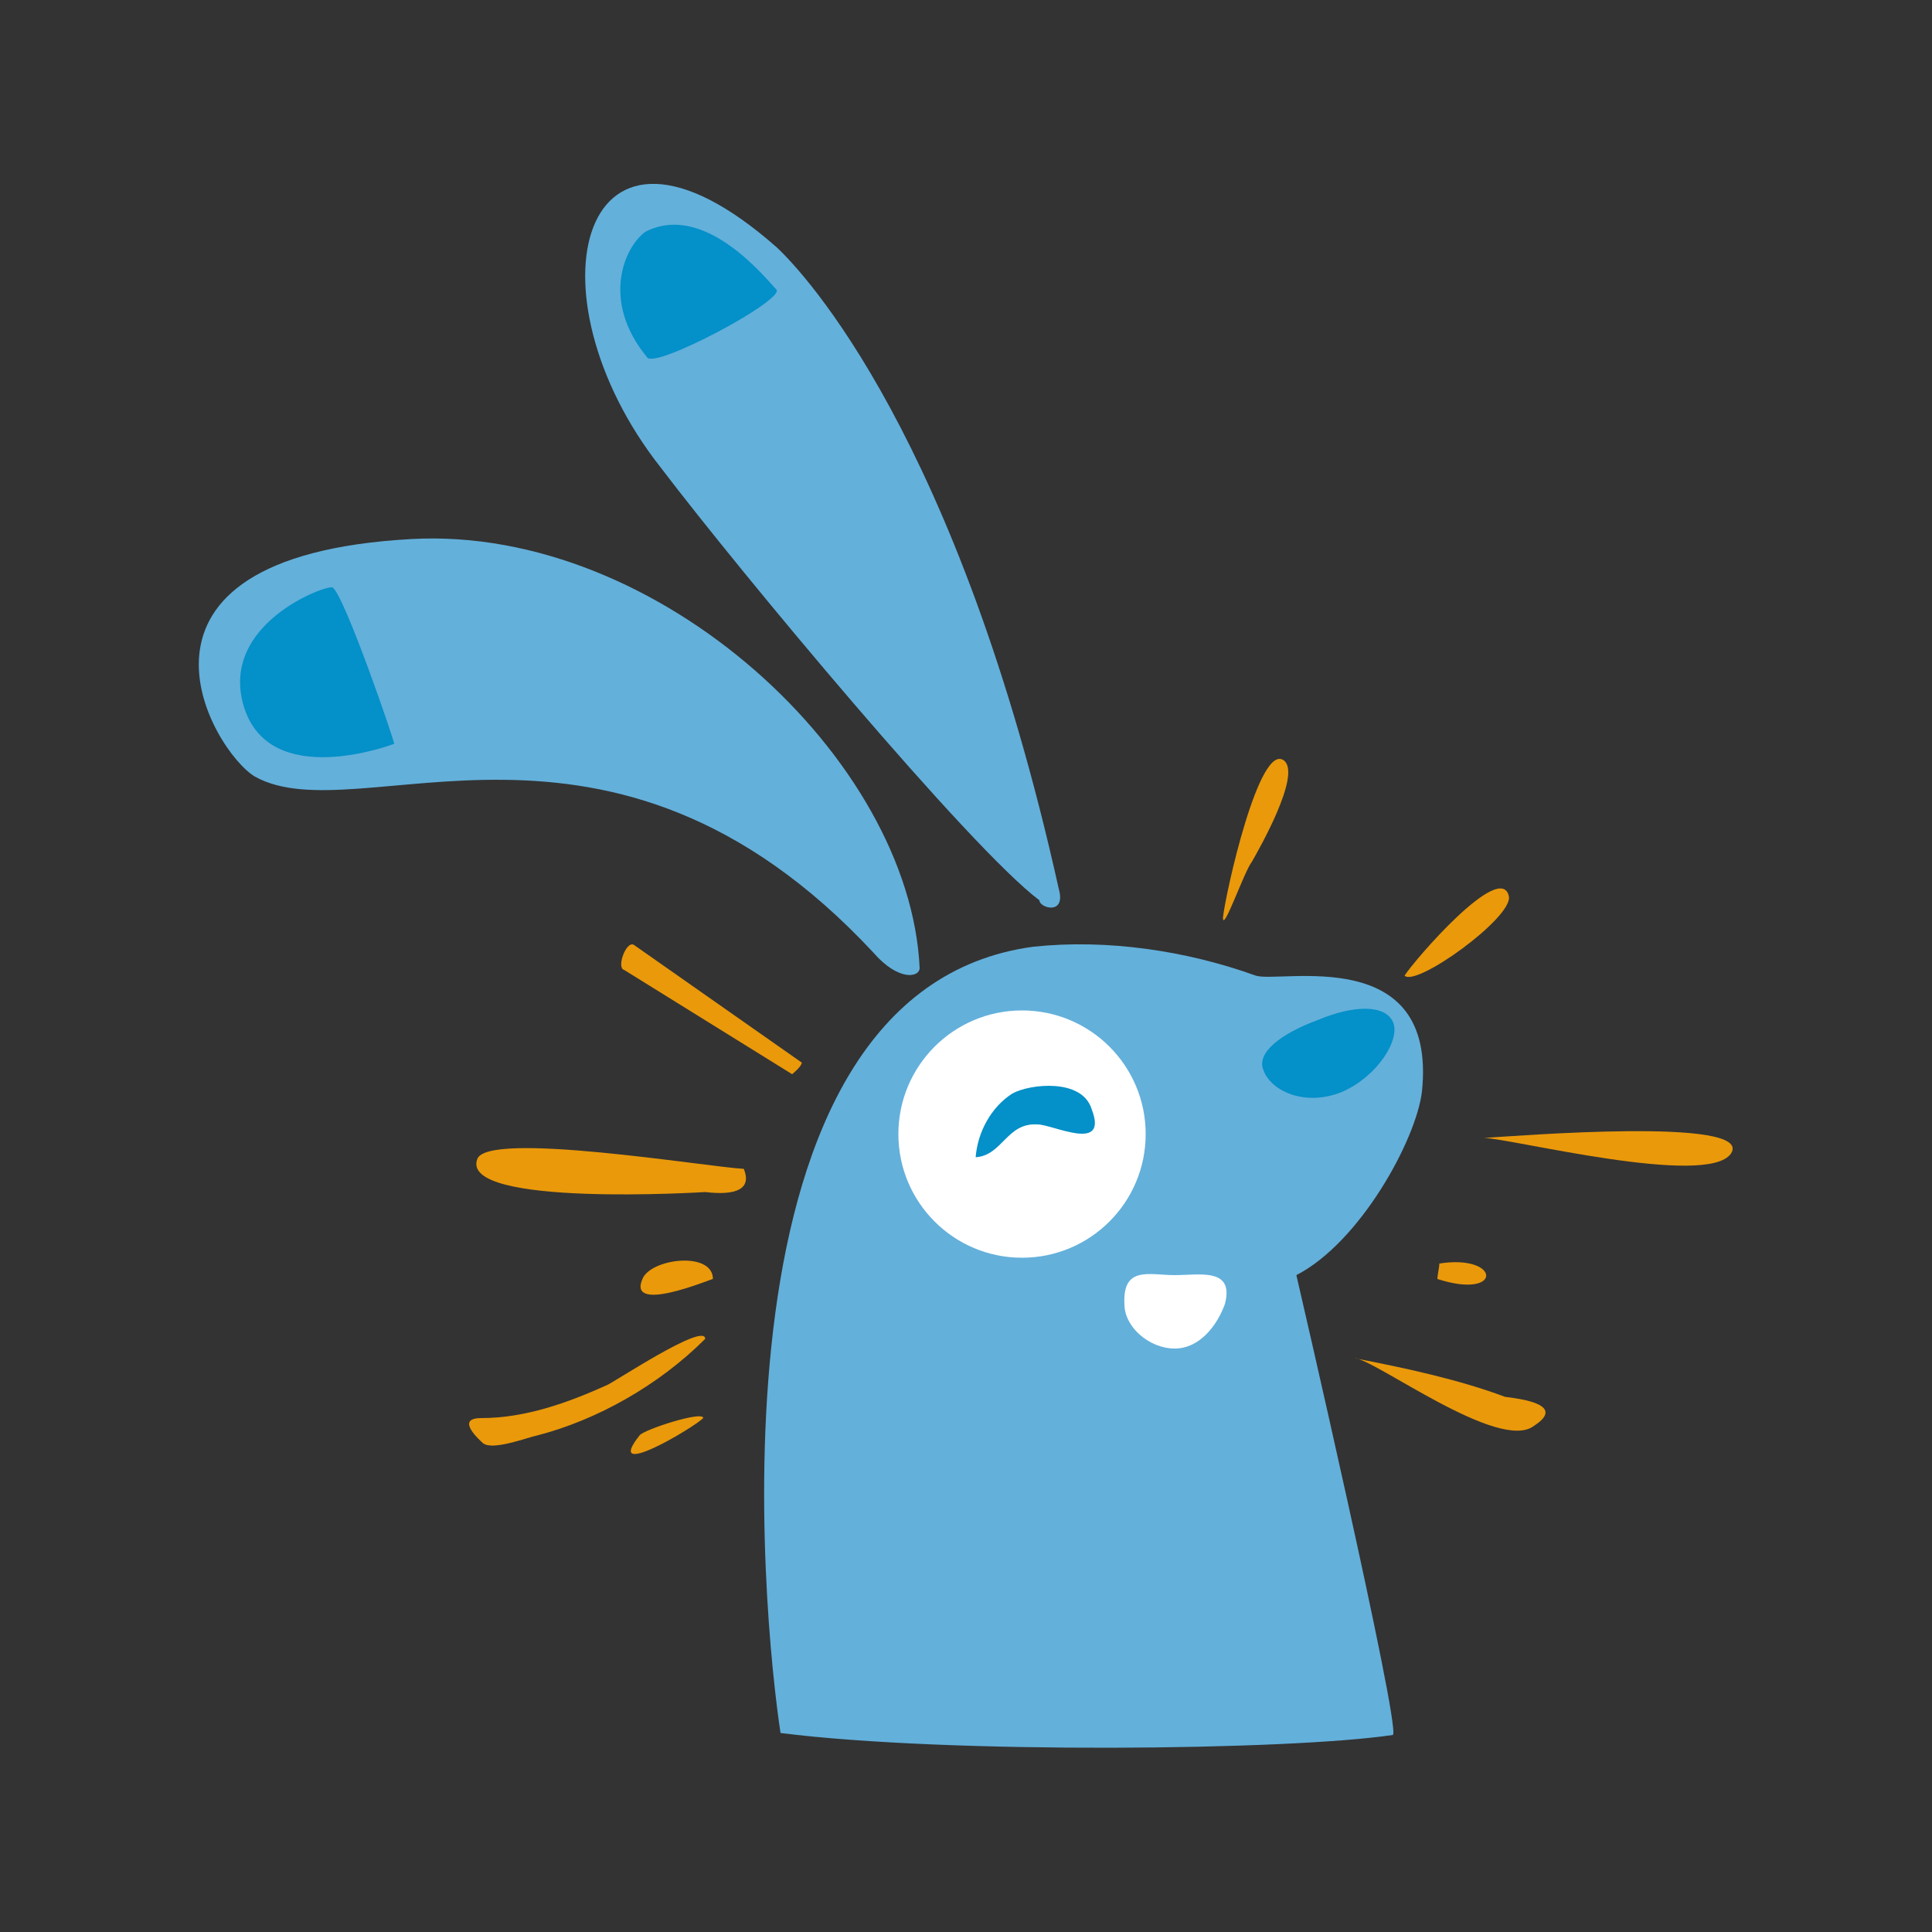 <?xml version="1.0" encoding="utf-8"?>
<!-- Generator: Adobe Illustrator 21.0.0, SVG Export Plug-In . SVG Version: 6.00 Build 0)  -->
<svg version="1.1" id="Layer_1" xmlns="http://www.w3.org/2000/svg" xmlns:xlink="http://www.w3.org/1999/xlink" x="0px" y="0px"
	 viewBox="0 0 100 100" style="enable-background:new 0 0 100 100;" xml:space="preserve">
<rect x="0" y="0" width="100" height="100" fill="#333333" stroke="none"/>
<style type="text/css">
	.st0{fill:#63B0DB;}
	.st1{fill:#0490C8;}
	.st2{fill:#FFFFFF;}
	.st3{fill:#EA990A;}
</style>
<g>
	<path id="XMLID_9_" class="st0" d="M73.6,56.5c0.8-7.7-7.3-5.6-8.6-6c-3.6-1.3-7.7-1.9-11.5-1.5c-17.3,2.3-14,34.8-13.1,40.7
		c8.7,1.1,26.4,0.9,31.7,0.1c0.4-0.5-5-23.8-5-23.8C70.4,64.3,73.3,59,73.6,56.5z"/>
	<path id="XMLID_10_" class="st0" d="M54.8,46c-5.2-23.4-13.2-31.9-14.6-33.2c-10.2-9-13.1,2.4-6,11.4c4.1,5.4,16,19.7,19.6,22.4
		C53.8,47,55.2,47.4,54.8,46z"/>
	<path id="XMLID_16_" class="st0" d="M21.3,27.9c-16.3,0.9-10.3,11-8.1,12.3c5.4,3,18.3-5.6,32,9.1c1.3,1.5,2.4,1.3,2.4,0.8
		C47.1,39.3,34.1,27.2,21.3,27.9z"/>
	<path id="XMLID_307_" class="st1" d="M17.2,30.4c-0.4-0.1-5.8,1.9-4.6,6.1c1.3,4.5,7.8,2,7.8,2C20.5,38.6,17.8,30.7,17.2,30.4z"/>
	<circle class="st2" cx="52.9" cy="58.7" r="6.4"/>
	<path id="XMLID_308_" class="st1" d="M40.2,15c-0.5-0.5-3.7-4.6-6.8-3c-1.1,0.8-2.3,3.6,0.1,6.5C33.9,19.1,40.5,15.6,40.2,15z"/>
	<path class="st2" d="M63.4,67.5c-0.4,1.1-1.3,2.3-2.6,2.3s-2.6-1.1-2.6-2.3c-0.1-2,1.3-1.5,2.6-1.5S63.9,65.6,63.4,67.5z"/>
	<path class="st1" d="M72.1,52.9c0.4,0.9-0.8,2.8-2.6,3.6c-1.9,0.8-3.7,0-4.1-1.1c-0.4-0.9,0.9-1.9,2.8-2.6
		C70.1,52,71.7,52,72.1,52.9z"/>
	<path class="st1" d="M50.5,59.9c0.1-1.3,0.8-2.6,1.9-3.3c0.9-0.5,3.6-0.8,4.1,0.8c0.9,2.3-2,0.8-2.8,0.8
		C52.1,58.1,51.9,59.8,50.5,59.9z"/>
	<path class="st3" d="M36.5,61.7c0,0-12.7,0.8-11.8-1.7c0.5-1.5,11.9,0.4,13.8,0.5C38.9,61.5,38.2,61.9,36.5,61.7z"/>
	<path class="st3" d="M36.9,66.2c-0.1,0-4.6,1.9-3.6-0.1C33.9,65.1,36.9,64.8,36.9,66.2z"/>
	<path class="st3" d="M36.5,69.3c-2.4,2.4-5.6,4.2-8.7,5c-0.5,0.1-2.3,0.8-2.8,0.4c-0.1-0.1-1.5-1.3-0.1-1.3c2.3,0,4.5-0.8,6.5-1.7
		C31.7,71.6,36.5,68.4,36.5,69.3z"/>
	<path class="st3" d="M36.4,73.4c-0.5,0.5-5.2,3.3-3.3,0.9C33.3,74,36.4,73,36.4,73.4z"/>
	<path class="st3" d="M70.1,70.3c2.6,0.5,5.4,1.1,7.8,2c0.8,0.1,3.2,0.4,1.5,1.5C77.6,75.2,71.1,70.3,70.1,70.3z"/>
	<path class="st3" d="M74.5,65.4c3.2-0.5,3.3,1.9-0.1,0.8C74.4,66,74.5,65.6,74.5,65.4z"/>
	<path class="st3" d="M76.8,58.9c1.7-0.1,14-1.1,12.8,0.8C88.4,61.5,78.1,58.9,76.8,58.9z"/>
	<path class="st3" d="M72.7,50.5c0.5-0.8,5-6,5.4-4.1C78.3,47.5,73.3,51.1,72.7,50.5z"/>
	<path class="st3" d="M63.3,47.5c0.1-1.1,1.9-9.3,3.2-8.1c0.8,0.8-1.3,4.5-1.7,5.2C64.4,45.1,63.3,48.3,63.3,47.5z"/>
	<path class="st3" d="M41,55.6l-8.7-5.4c-0.4-0.1,0.1-1.5,0.5-1.3l0,0l0,0l8.7,6.1C41.5,55.2,41,55.6,41,55.6z"/>
</g>
</svg>
